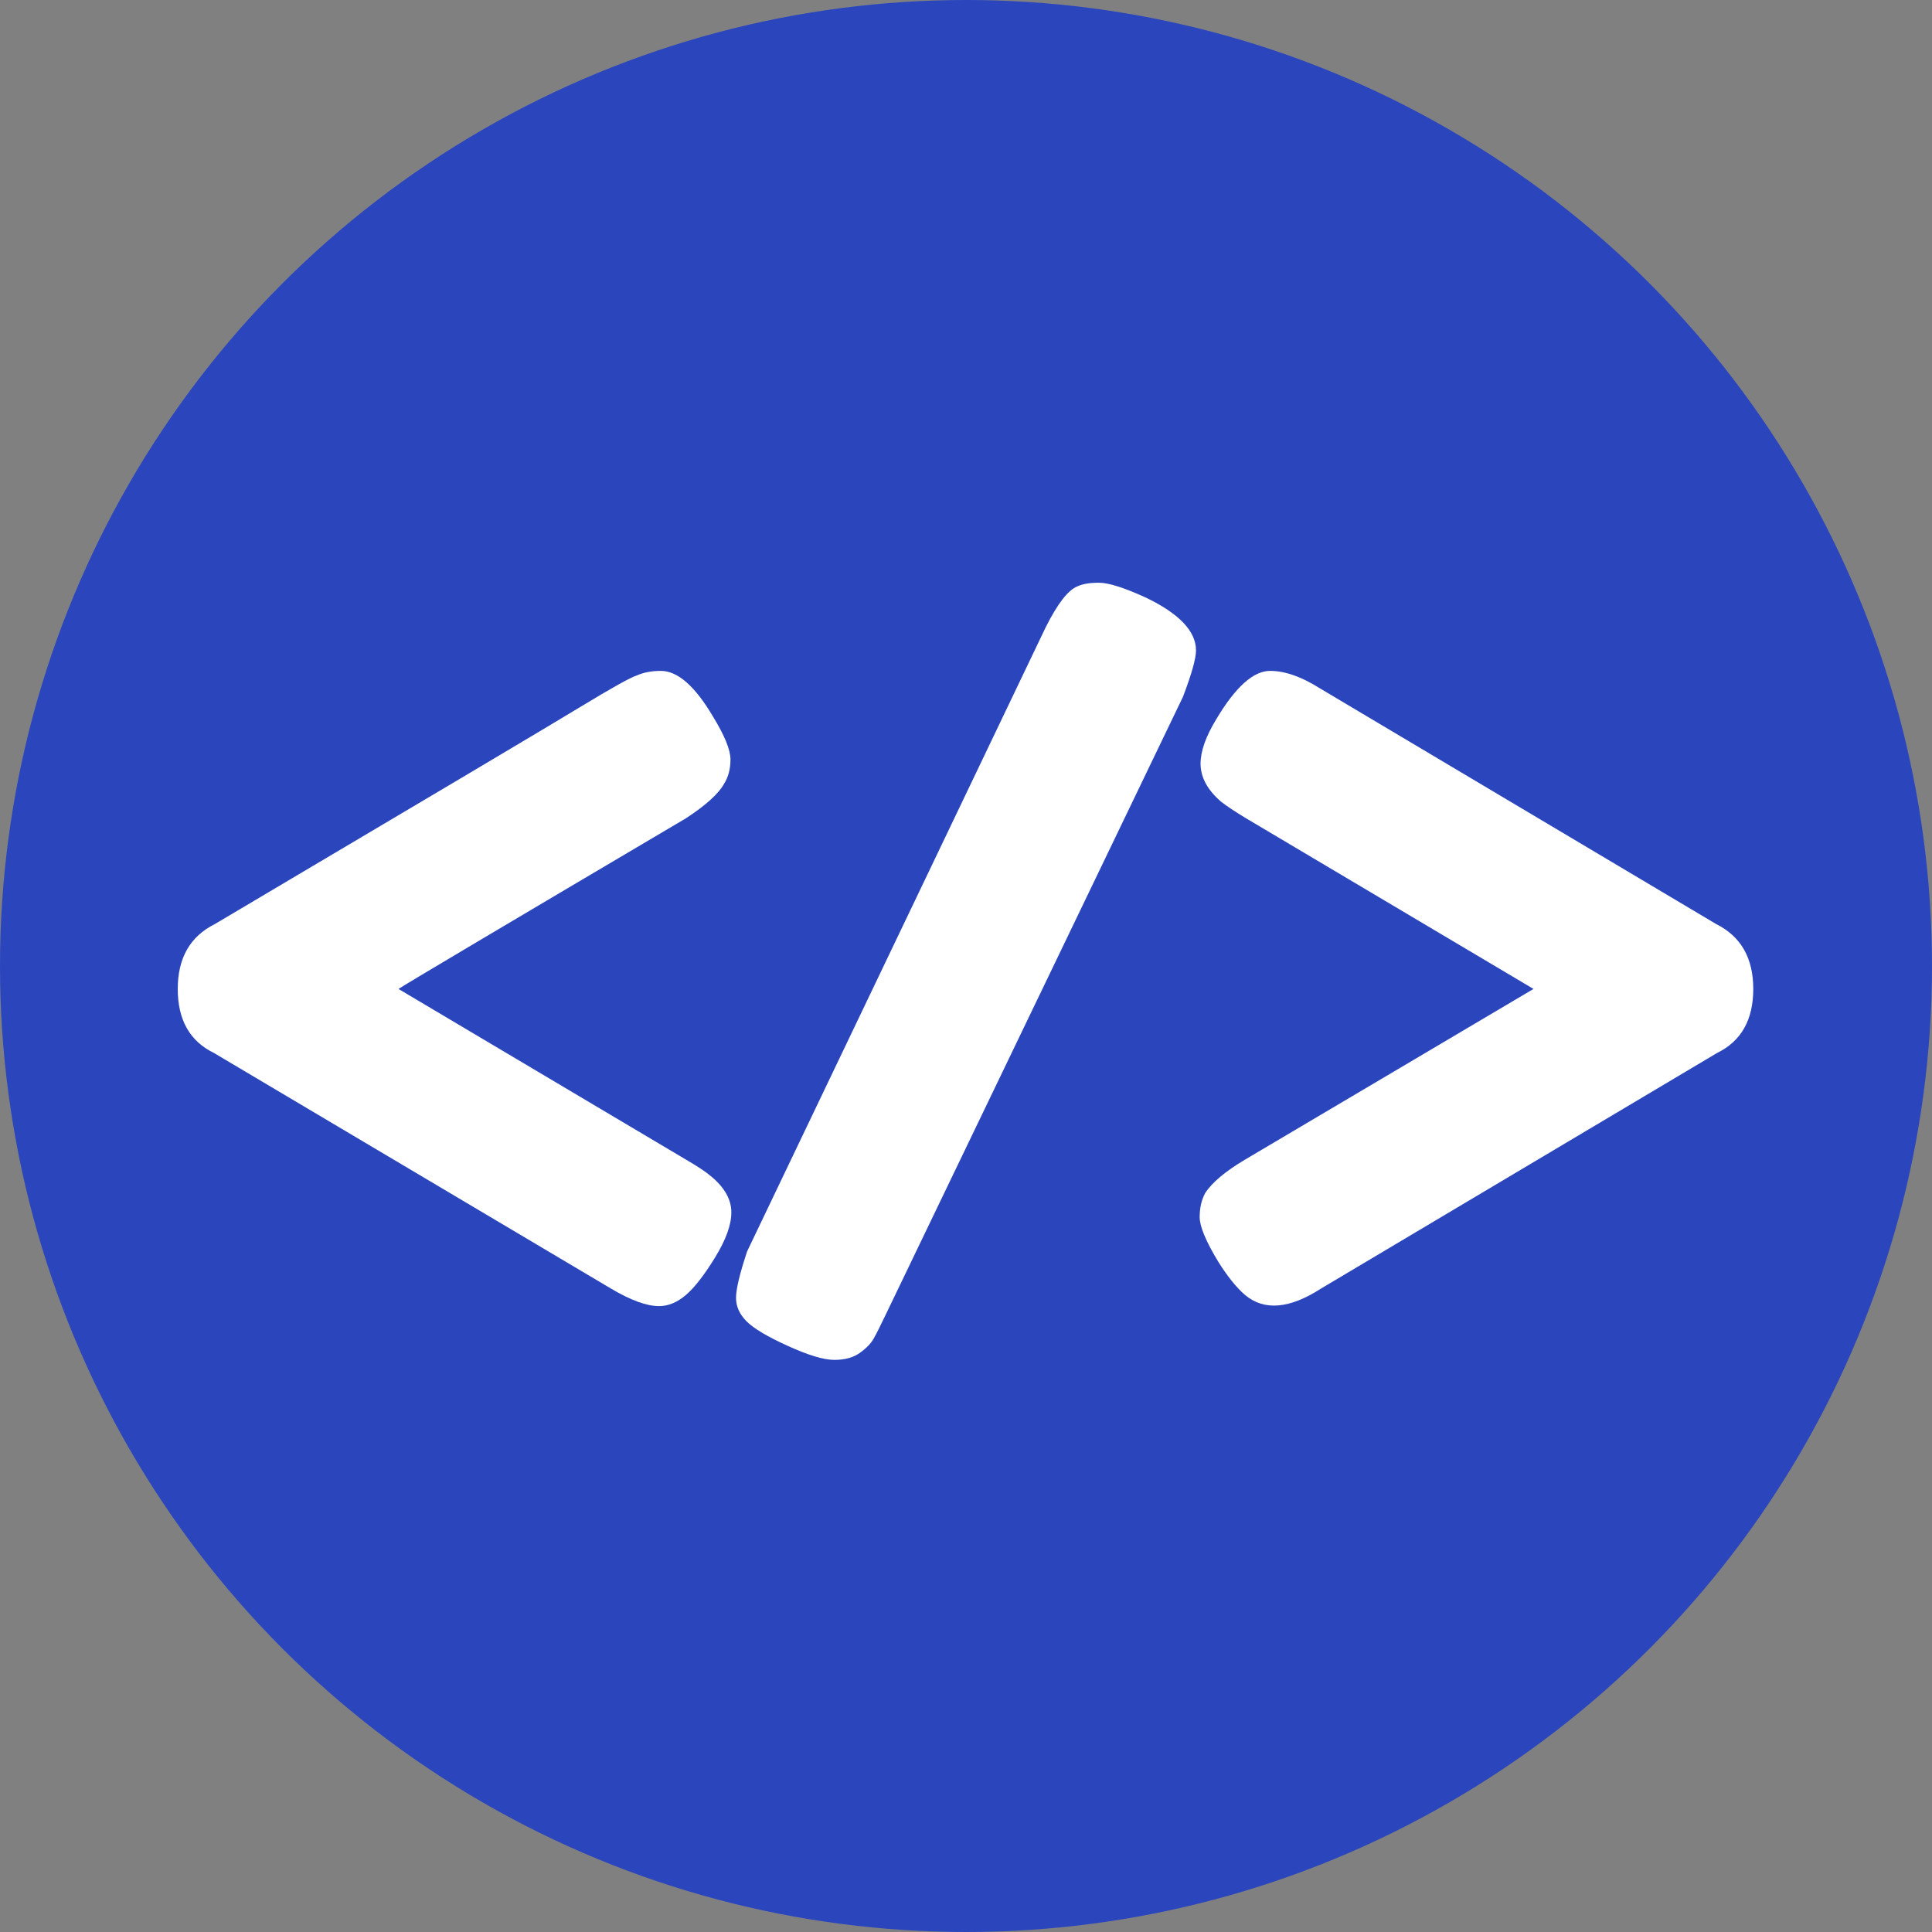 <svg xmlns="http://www.w3.org/2000/svg" xmlns:xlink="http://www.w3.org/1999/xlink" viewBox="0 0 375 375" version="1.2"><rect x="0" y="0" width="375" height="375" fill="#808080" stroke="none"/><defs><symbol overflow="visible" id="a"><path d="M9.719-49.5c-4.68-2.281-7.016-6.422-7.016-12.422 0-6 2.399-10.195 7.203-12.594 41.157-24.363 64.79-38.406 70.906-42.125 6.126-3.718 9.786-5.757 10.985-6.125 1.32-.593 2.883-.89 4.687-.89 3.239 0 6.598 2.937 10.079 8.812 2.28 3.719 3.421 6.512 3.421 8.375 0 1.856-.421 3.446-1.265 4.766-1.086 1.93-3.543 4.148-7.375 6.656-35.762 21.125-54.36 32.168-55.797 33.125l55.797 33.125c2.281 1.324 3.898 2.402 4.86 3.235 2.632 2.167 3.952 4.507 3.952 7.015 0 2.406-1.054 5.32-3.156 8.735-2.094 3.417-3.984 5.851-5.672 7.296-1.68 1.438-3.414 2.157-5.203 2.157-2.406 0-5.527-1.141-9.36-3.422zm0 0"/></symbol><symbol overflow="visible" id="b"><path d="M31.688 1.438c-.97 2.039-1.727 3.539-2.266 4.5-.531.957-1.43 1.882-2.688 2.78-1.261.907-2.914 1.36-4.953 1.36-2.043 0-5.043-.902-9-2.703-3.96-1.793-6.633-3.383-8.015-4.766C3.39 1.234 2.703-.289 2.703-1.969c0-1.687.719-4.691 2.156-9.015l57.953-121.141c2.282-4.55 4.32-7.191 6.126-7.922.957-.476 2.363-.719 4.218-.719 1.864 0 4.899.965 9.11 2.891 6.476 3.117 9.718 6.531 9.718 10.25 0 1.563-.843 4.563-2.53 9zm0 0"/></symbol><symbol overflow="visible" id="c"><path d="M102.766-74.516c4.8 2.399 7.203 6.594 7.203 12.594 0 6-2.34 10.14-7.016 12.422L26.093-3.781C19.97.176 15.048.598 11.329-2.516 9.648-3.96 7.91-6.125 6.11-9c-2.398-3.957-3.593-6.836-3.593-8.64 0-1.801.359-3.36 1.078-4.672 1.32-2.04 3.898-4.204 7.734-6.485l55.984-33.125-55.796-33.125c-2.168-1.312-3.79-2.39-4.86-3.234-2.648-2.281-3.968-4.739-3.968-7.375 0-2.406 1.019-5.285 3.062-8.64 3.719-6.24 7.195-9.36 10.438-9.36 2.882 0 6.125 1.14 9.718 3.422zm0 0"/></symbol></defs><circle cx="50%" cy="50%" r="50%" fill="#2b46bd"/><use xlink:href="#a" x="31.799" y="253.875" fill="#fff"/><use xlink:href="#b" x="140.159" y="253.875" fill="#fff"/><use xlink:href="#c" x="230.339" y="253.875" fill="#fff"/></svg>
